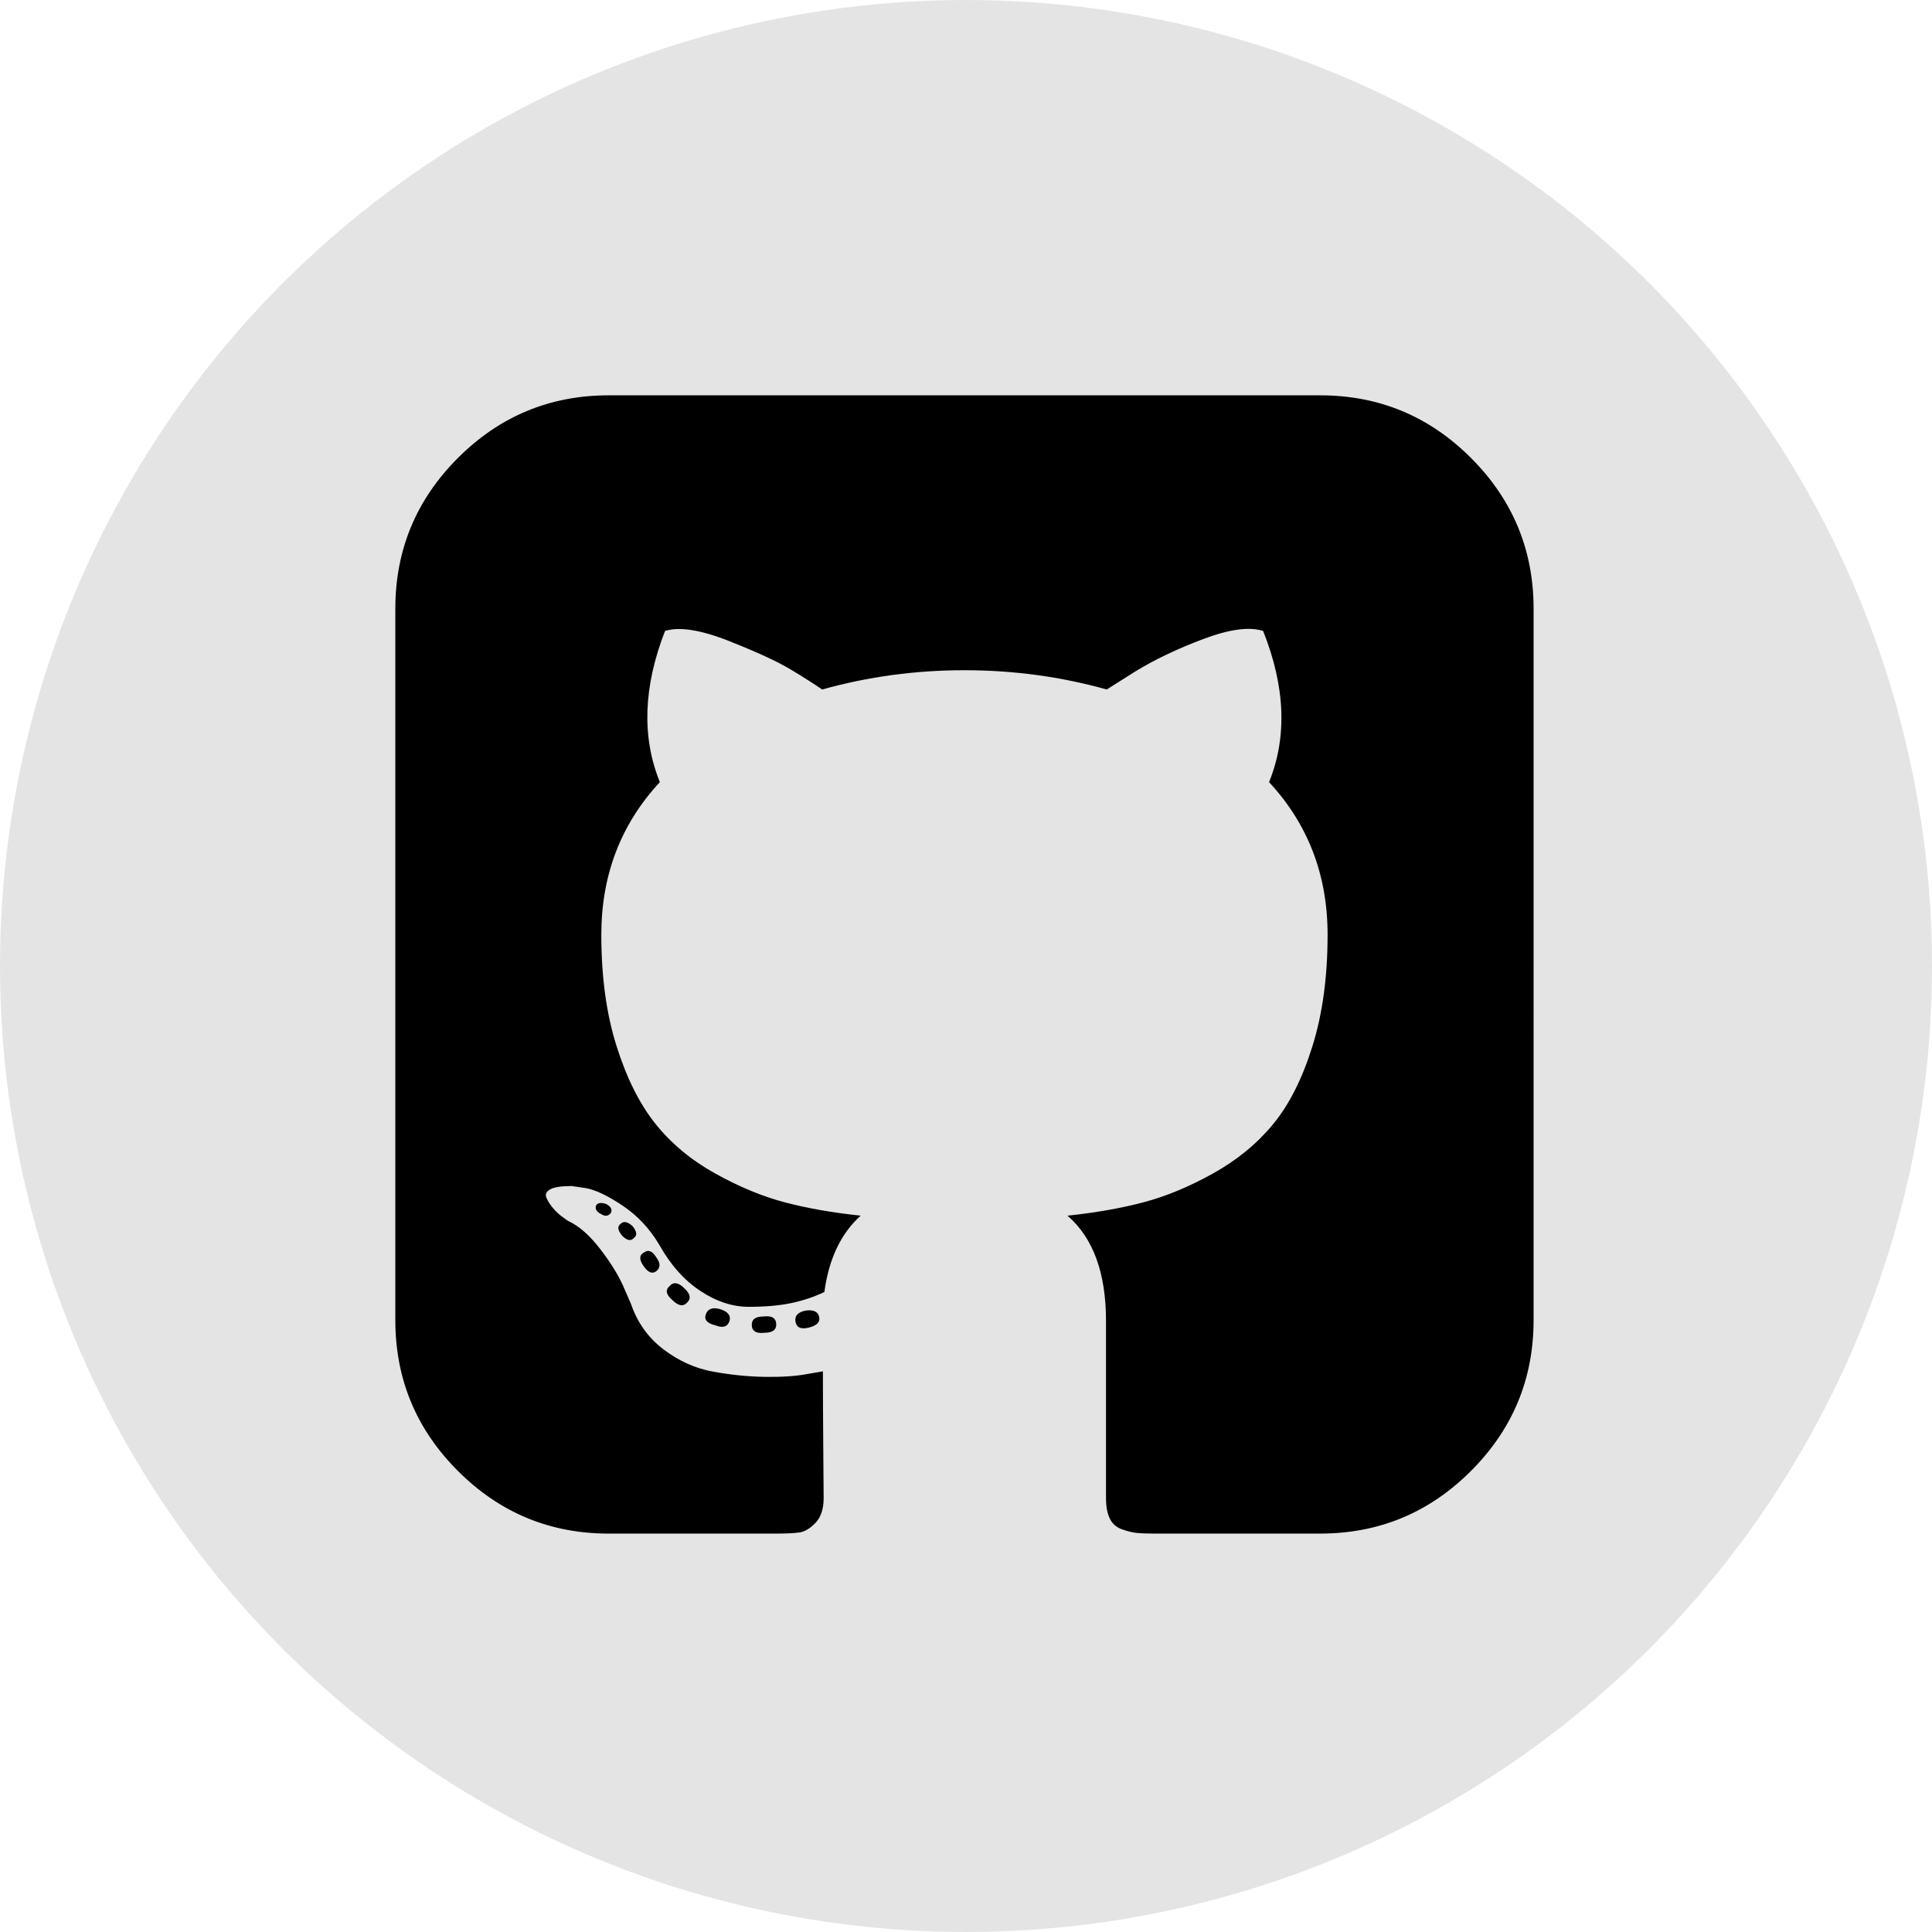 <?xml version="1.0" encoding="UTF-8" standalone="no"?>
<!-- Created with Inkscape (http://www.inkscape.org/) -->

<svg
   width="135.467mm"
   height="135.467mm"
   viewBox="0 0 135.467 135.467"
   version="1.1"
   id="svg5"
   inkscape:version="1.1 (c68e22c387, 2021-05-23)"
   sodipodi:docname="icon_512x512_github.svg"
   xmlns:inkscape="http://www.inkscape.org/namespaces/inkscape"
   xmlns:sodipodi="http://sodipodi.sourceforge.net/DTD/sodipodi-0.dtd"
   xmlns="http://www.w3.org/2000/svg"
   xmlns:svg="http://www.w3.org/2000/svg">
  <sodipodi:namedview
     id="namedview7"
     pagecolor="#ffffff"
     bordercolor="#666666"
     borderopacity="1.0"
     inkscape:pageshadow="2"
     inkscape:pageopacity="0.0"
     inkscape:pagecheckerboard="0"
     inkscape:document-units="mm"
     showgrid="false"
     fit-margin-top="0"
     fit-margin-left="0"
     fit-margin-right="0"
     fit-margin-bottom="0"
     inkscape:zoom="0.47037037"
     inkscape:cx="-26.574803"
     inkscape:cy="502.79528"
     inkscape:window-width="1920"
     inkscape:window-height="1027"
     inkscape:window-x="1358"
     inkscape:window-y="-8"
     inkscape:window-maximized="1"
     inkscape:current-layer="layer1" />
  <defs
     id="defs2" />
  <g
     inkscape:label="Capa 1"
     inkscape:groupmode="layer"
     id="layer1"
     transform="translate(-111.704,-14.954)">
    <g
       id="g904"
       transform="matrix(0.182,0,0,0.182,139.423,42.673)">
      <g
         id="g842">
	<g
   id="g840">
		<path
   d="m 158.173,352.599 c -3.049,0.568 -4.381,1.999 -3.999,4.281 0.38,2.283 2.093,3.046 5.138,2.283 3.049,-0.76 4.38,-2.095 3.997,-3.997 -0.378,-2.092 -2.091,-2.95 -5.136,-2.567 z"
   id="path824" />

		<path
   d="m 141.898,354.885 c -3.046,0 -4.568,1.041 -4.568,3.139 0,2.474 1.619,3.518 4.853,3.138 3.046,0 4.57,-1.047 4.57,-3.138 0,-2.471 -1.619,-3.522 -4.855,-3.139 z"
   id="path826" />

		<path
   d="m 119.629,354.022 c -0.76,2.095 0.478,3.519 3.711,4.284 2.855,1.137 4.664,0.568 5.424,-1.714 0.572,-2.091 -0.666,-3.61 -3.711,-4.568 -2.856,-0.759 -4.663,-0.102 -5.424,1.998 z"
   id="path828" />

		<path
   d="M 414.41,24.123 C 398.326,8.042 378.964,0 356.309,0 H 82.225 C 59.577,0 40.208,8.042 24.123,24.123 8.042,40.207 0,59.576 0,82.225 v 274.088 c 0,22.65 8.042,42.017 24.123,58.098 16.084,16.084 35.454,24.126 58.102,24.126 h 63.953 c 4.184,0 7.327,-0.144 9.42,-0.424 2.092,-0.288 4.184,-1.526 6.279,-3.717 2.096,-2.187 3.14,-5.376 3.14,-9.562 0,-0.568 -0.05,-7.046 -0.144,-19.417 -0.097,-12.375 -0.144,-22.176 -0.144,-29.41 l -6.567,1.143 c -4.187,0.76 -9.469,1.095 -15.846,0.999 -6.374,-0.096 -12.99,-0.76 -19.841,-1.998 -6.855,-1.239 -13.229,-4.093 -19.13,-8.562 -5.898,-4.477 -10.085,-10.328 -12.56,-17.559 l -2.856,-6.571 c -1.903,-4.373 -4.899,-9.229 -8.992,-14.554 -4.093,-5.332 -8.232,-8.949 -12.419,-10.852 l -1.999,-1.428 c -1.331,-0.951 -2.568,-2.098 -3.711,-3.429 -1.141,-1.335 -1.997,-2.669 -2.568,-3.997 -0.571,-1.335 -0.097,-2.43 1.427,-3.289 1.524,-0.855 4.281,-1.279 8.28,-1.279 l 5.708,0.855 c 3.808,0.76 8.516,3.042 14.134,6.851 5.614,3.806 10.229,8.754 13.846,14.843 4.38,7.806 9.657,13.75 15.846,17.843 6.184,4.097 12.419,6.143 18.699,6.143 6.28,0 11.704,-0.476 16.274,-1.424 4.565,-0.954 8.848,-2.385 12.847,-4.288 1.713,-12.751 6.377,-22.559 13.988,-29.41 -10.848,-1.143 -20.602,-2.854 -29.265,-5.14 -8.658,-2.286 -17.605,-5.995 -26.835,-11.136 -9.234,-5.14 -16.894,-11.512 -22.985,-19.13 -6.09,-7.618 -11.088,-17.61 -14.987,-29.978 -3.901,-12.375 -5.852,-26.652 -5.852,-42.829 0,-23.029 7.521,-42.637 22.557,-58.814 -7.044,-17.32 -6.379,-36.732 1.997,-58.242 5.52,-1.714 13.706,-0.428 24.554,3.855 10.85,4.286 18.794,7.951 23.84,10.992 5.046,3.042 9.089,5.614 12.135,7.71 17.705,-4.949 35.976,-7.423 54.818,-7.423 18.841,0 37.115,2.474 54.821,7.423 l 10.849,-6.852 c 7.426,-4.57 16.18,-8.757 26.269,-12.562 10.088,-3.806 17.795,-4.854 23.127,-3.14 8.562,21.51 9.328,40.922 2.279,58.241 15.036,16.179 22.559,35.786 22.559,58.815 0,16.18 -1.951,30.505 -5.852,42.969 -3.898,12.467 -8.939,22.463 -15.13,29.981 -6.184,7.519 -13.894,13.843 -23.124,18.986 -9.232,5.137 -18.178,8.853 -26.84,11.132 -8.661,2.286 -18.414,4.004 -29.263,5.147 9.891,8.562 14.839,22.072 14.839,40.538 v 68.238 c 0,3.237 0.472,5.852 1.424,7.851 0.958,1.998 2.478,3.374 4.571,4.141 2.102,0.76 3.949,1.235 5.571,1.424 1.622,0.191 3.949,0.287 6.995,0.287 h 63.953 c 22.648,0 42.018,-8.042 58.095,-24.126 16.084,-16.084 24.126,-35.454 24.126,-58.102 V 82.225 C 438.533,59.576 430.491,40.204 414.41,24.123 Z"
   id="path830" />

		<path
   d="m 86.793,319.195 c -1.331,0.948 -1.141,2.471 0.572,4.565 1.906,1.902 3.427,2.189 4.57,0.855 1.331,-0.948 1.141,-2.471 -0.575,-4.569 -1.902,-1.71 -3.424,-1.997 -4.567,-0.851 z"
   id="path832" />

		<path
   d="m 77.374,312.057 c -0.57,1.335 0.096,2.478 1.999,3.426 1.521,0.955 2.762,0.767 3.711,-0.568 0.57,-1.335 -0.096,-2.478 -1.999,-3.433 -1.903,-0.572 -3.14,-0.38 -3.711,0.575 z"
   id="path834" />

		<path
   d="m 95.646,330.331 c -1.715,0.948 -1.715,2.666 0,5.137 1.713,2.478 3.328,3.142 4.853,1.998 1.714,-1.334 1.714,-3.142 0,-5.427 -1.521,-2.468 -3.14,-3.046 -4.853,-1.708 z"
   id="path836" />

		<path
   d="m 105.641,343.174 c -1.714,1.526 -1.336,3.327 1.142,5.428 2.281,2.279 4.185,2.566 5.708,0.849 1.524,-1.519 1.143,-3.326 -1.142,-5.42 -2.281,-2.28 -4.185,-2.568 -5.708,-0.857 z"
   id="path838" />

	</g>

</g>
      <g
         id="g844">
</g>
      <g
         id="g846">
</g>
      <g
         id="g848">
</g>
      <g
         id="g850">
</g>
      <g
         id="g852">
</g>
      <g
         id="g854">
</g>
      <g
         id="g856">
</g>
      <g
         id="g858">
</g>
      <g
         id="g860">
</g>
      <g
         id="g862">
</g>
      <g
         id="g864">
</g>
      <g
         id="g866">
</g>
      <g
         id="g868">
</g>
      <g
         id="g870">
</g>
      <g
         id="g872">
</g>
    </g>
    <circle
       style="fill:#000000;fill-opacity:0.106;stroke:none;stroke-width:2.856"
       id="path1380"
       cx="179.438"
       cy="82.688"
       r="67.733" />
  </g>
</svg>
